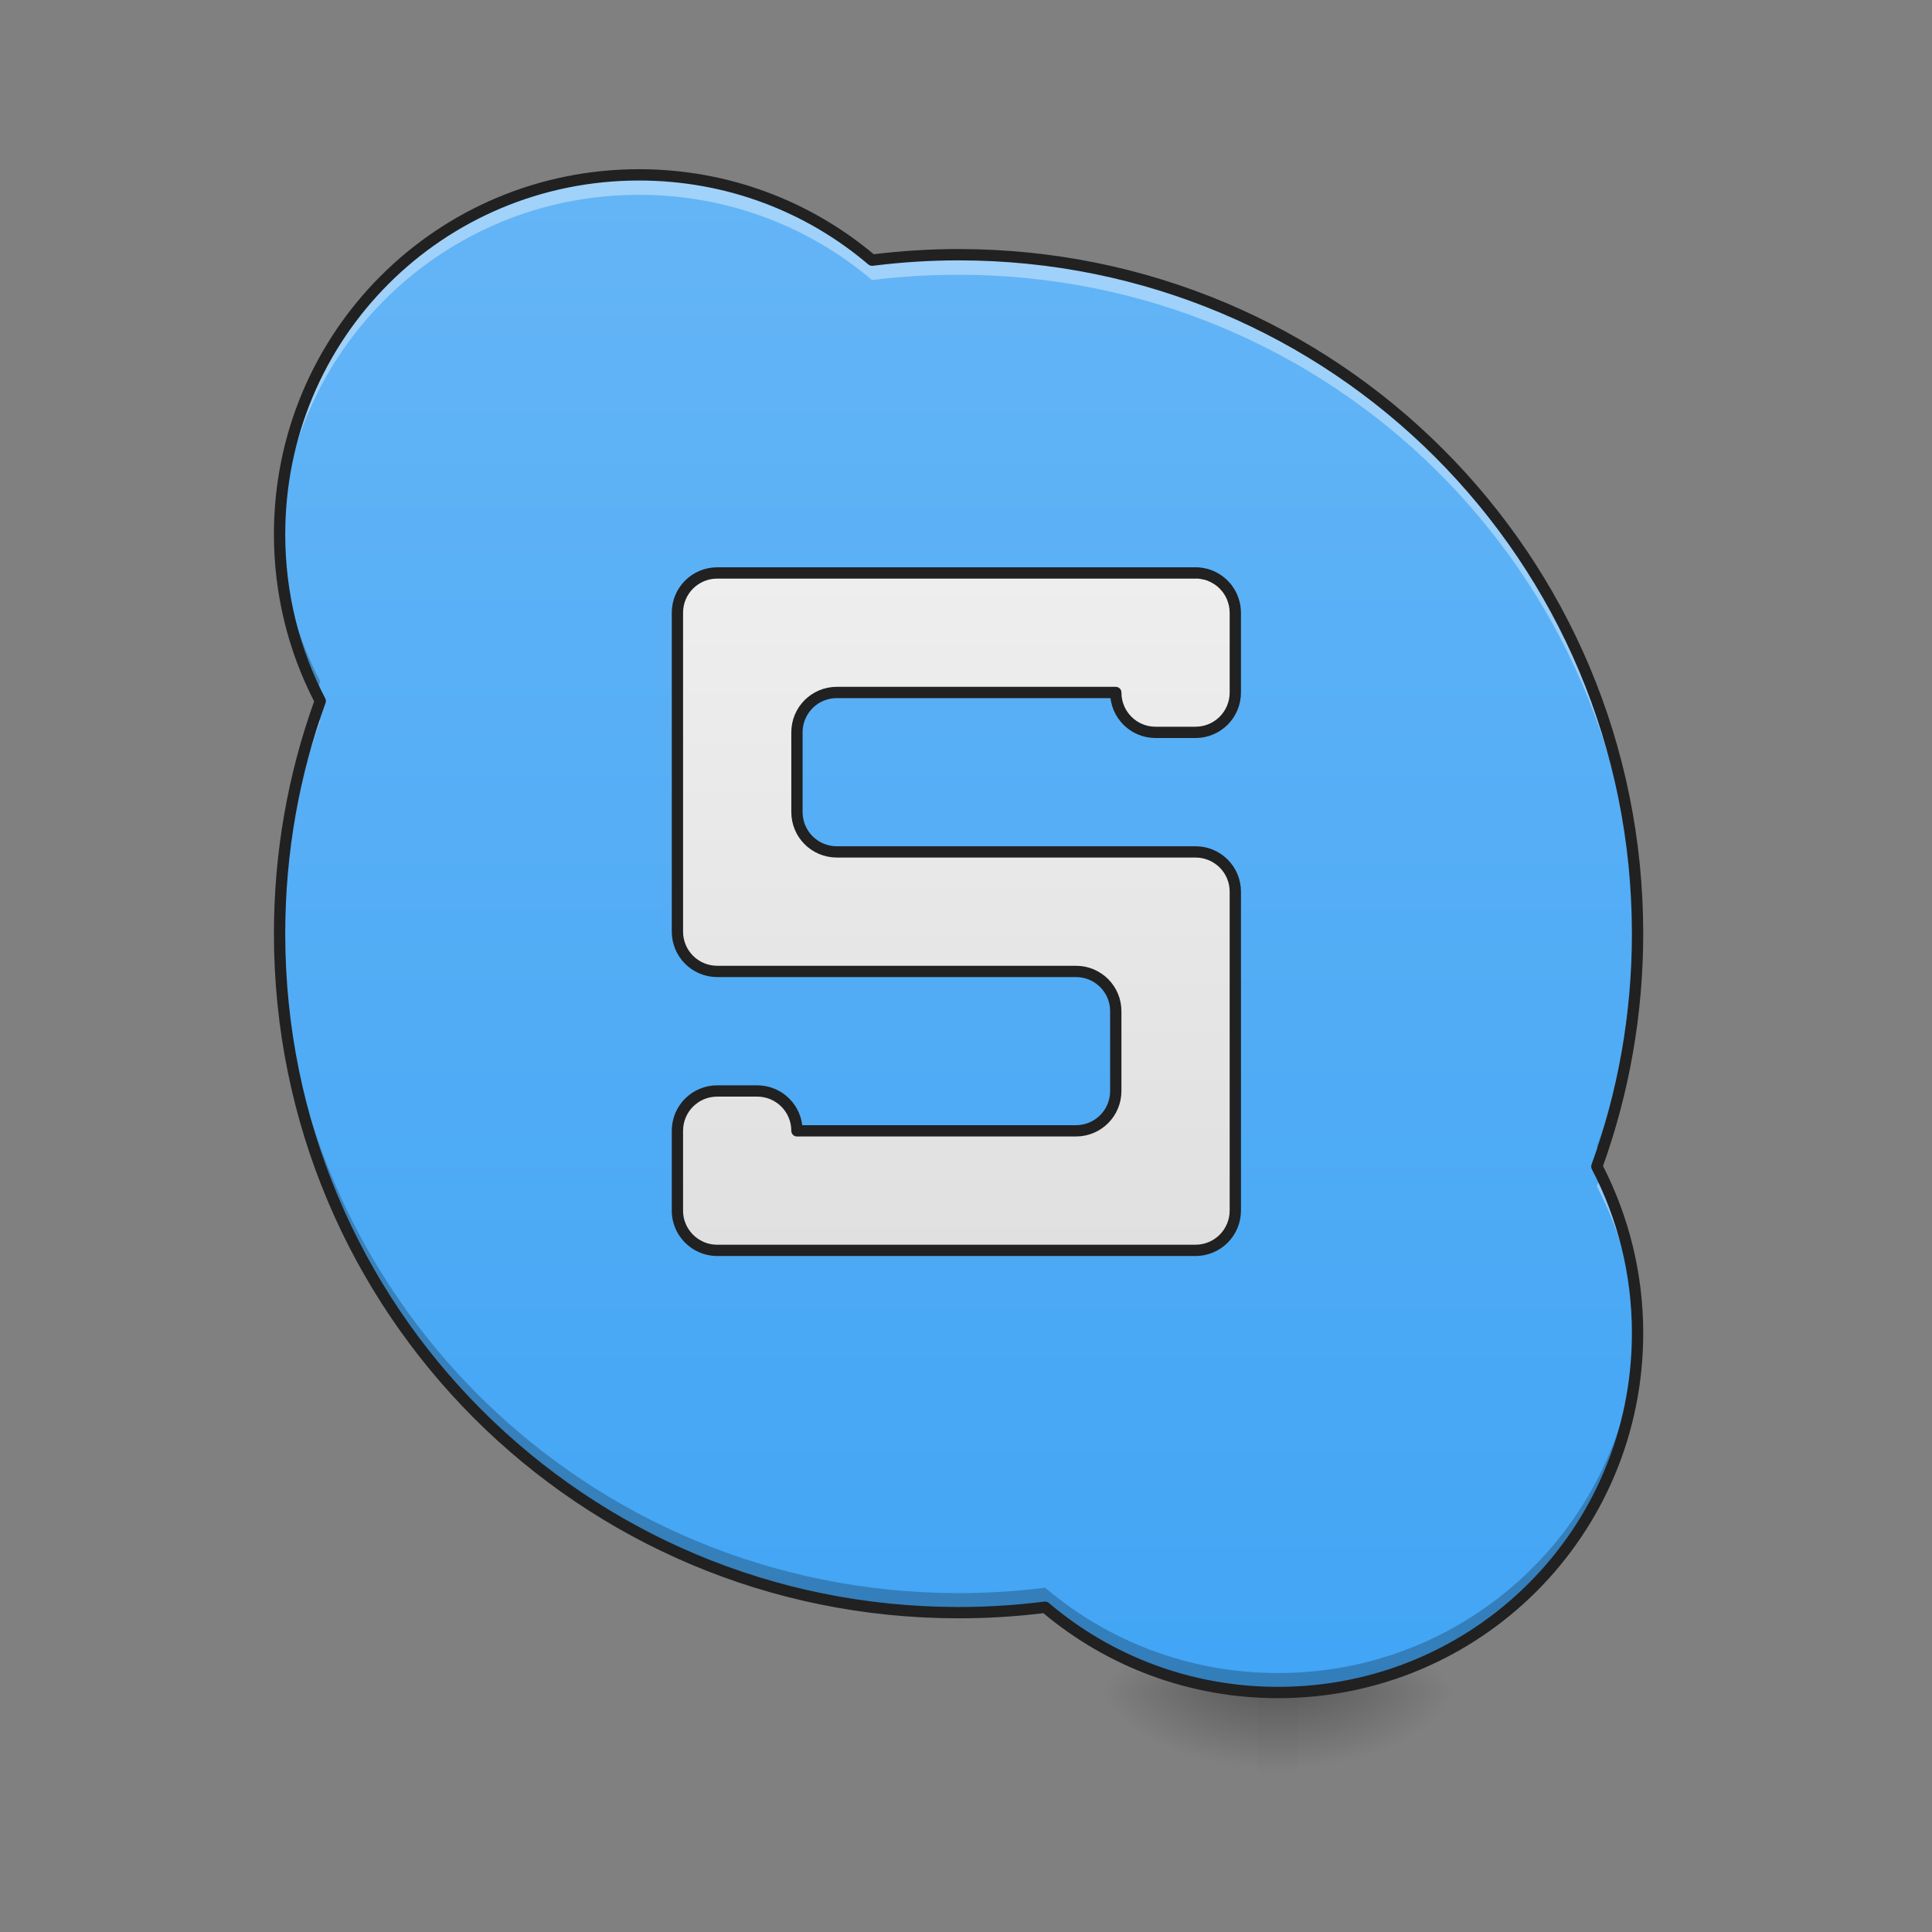 <?xml version="1.0" encoding="UTF-8"?>
<svg xmlns="http://www.w3.org/2000/svg" xmlns:xlink="http://www.w3.org/1999/xlink" width="64pt" height="64pt" viewBox="0 0 64 64" version="1.1">
<rect x="0" y="0" width="64" height="64" fill="#808080" stroke="none"/>
<defs>
<linearGradient id="linear0" gradientUnits="userSpaceOnUse" x1="254" y1="233.5" x2="254" y2="254.667" gradientTransform="matrix(0.125,0,0,0.125,-1.985,26.878)">
<stop offset="0" style="stop-color:rgb(0%,0%,0%);stop-opacity:0.275;"/>
<stop offset="1" style="stop-color:rgb(0%,0%,0%);stop-opacity:0;"/>
</linearGradient>
<radialGradient id="radial0" gradientUnits="userSpaceOnUse" cx="450.909" cy="189.579" fx="450.909" fy="189.579" r="21.167" gradientTransform="matrix(0,-0.156,-0.281,-0,95.662,127.191)">
<stop offset="0" style="stop-color:rgb(0%,0%,0%);stop-opacity:0.314;"/>
<stop offset="0.222" style="stop-color:rgb(0%,0%,0%);stop-opacity:0.275;"/>
<stop offset="1" style="stop-color:rgb(0%,0%,0%);stop-opacity:0;"/>
</radialGradient>
<radialGradient id="radial1" gradientUnits="userSpaceOnUse" cx="450.909" cy="189.579" fx="450.909" fy="189.579" r="21.167" gradientTransform="matrix(-0,0.156,0.281,0,-10.987,-15.055)">
<stop offset="0" style="stop-color:rgb(0%,0%,0%);stop-opacity:0.314;"/>
<stop offset="0.222" style="stop-color:rgb(0%,0%,0%);stop-opacity:0.275;"/>
<stop offset="1" style="stop-color:rgb(0%,0%,0%);stop-opacity:0;"/>
</radialGradient>
<radialGradient id="radial2" gradientUnits="userSpaceOnUse" cx="450.909" cy="189.579" fx="450.909" fy="189.579" r="21.167" gradientTransform="matrix(-0,-0.156,0.281,-0,-10.987,127.191)">
<stop offset="0" style="stop-color:rgb(0%,0%,0%);stop-opacity:0.314;"/>
<stop offset="0.222" style="stop-color:rgb(0%,0%,0%);stop-opacity:0.275;"/>
<stop offset="1" style="stop-color:rgb(0%,0%,0%);stop-opacity:0;"/>
</radialGradient>
<radialGradient id="radial3" gradientUnits="userSpaceOnUse" cx="450.909" cy="189.579" fx="450.909" fy="189.579" r="21.167" gradientTransform="matrix(0,0.156,-0.281,0,95.662,-15.055)">
<stop offset="0" style="stop-color:rgb(0%,0%,0%);stop-opacity:0.314;"/>
<stop offset="0.222" style="stop-color:rgb(0%,0%,0%);stop-opacity:0.275;"/>
<stop offset="1" style="stop-color:rgb(0%,0%,0%);stop-opacity:0;"/>
</radialGradient>
<linearGradient id="linear1" gradientUnits="userSpaceOnUse" x1="960" y1="1695.118" x2="960" y2="175.118" gradientTransform="matrix(0.033,0,0,0.033,0,0)">
<stop offset="0" style="stop-color:rgb(25.882%,64.706%,96.078%);stop-opacity:1;"/>
<stop offset="1" style="stop-color:rgb(39.216%,70.98%,96.471%);stop-opacity:1;"/>
</linearGradient>
<linearGradient id="linear2" gradientUnits="userSpaceOnUse" x1="960" y1="1255.118" x2="960" y2="575.118" >
<stop offset="0" style="stop-color:rgb(87.843%,87.843%,87.843%);stop-opacity:1;"/>
<stop offset="1" style="stop-color:rgb(93.333%,93.333%,93.333%);stop-opacity:1;"/>
</linearGradient>
</defs>
<g id="surface1">
<path style=" stroke:none;fill-rule:nonzero;fill:url(#linear0);" d="M 41.676 56.066 L 43 56.066 L 43 58.715 L 41.676 58.715 Z M 41.676 56.066 "/>
<path style=" stroke:none;fill-rule:nonzero;fill:url(#radial0);" d="M 43 56.066 L 48.293 56.066 L 48.293 53.422 L 43 53.422 Z M 43 56.066 "/>
<path style=" stroke:none;fill-rule:nonzero;fill:url(#radial1);" d="M 41.676 56.066 L 36.383 56.066 L 36.383 58.715 L 41.676 58.715 Z M 41.676 56.066 "/>
<path style=" stroke:none;fill-rule:nonzero;fill:url(#radial2);" d="M 41.676 56.066 L 36.383 56.066 L 36.383 53.422 L 41.676 53.422 Z M 41.676 56.066 "/>
<path style=" stroke:none;fill-rule:nonzero;fill:url(#radial3);" d="M 43 56.066 L 48.293 56.066 L 48.293 58.715 L 43 58.715 Z M 43 56.066 "/>
<path style=" stroke:none;fill-rule:nonzero;fill:url(#linear1);" d="M 21.168 5.793 C 14.57 5.793 9.262 11.102 9.262 17.699 C 9.262 19.695 9.746 21.574 10.609 23.223 C 9.734 25.625 9.262 28.219 9.262 30.93 C 9.262 43.391 19.293 53.422 31.754 53.422 C 32.727 53.422 33.68 53.359 34.621 53.242 C 36.695 55.008 39.387 56.066 42.336 56.066 C 48.934 56.066 54.246 50.758 54.246 44.16 C 54.246 42.164 53.758 40.289 52.898 38.641 C 53.77 36.238 54.246 33.641 54.246 30.93 C 54.246 18.469 44.215 8.438 31.754 8.438 C 30.781 8.438 29.824 8.5 28.887 8.617 C 26.812 6.855 24.117 5.793 21.168 5.793 Z M 21.168 5.793 "/>
<path style="fill-rule:nonzero;fill:url(#linear2);stroke-width:11.339;stroke-linecap:round;stroke-linejoin:round;stroke:rgb(12.941%,12.941%,12.941%);stroke-opacity:1;stroke-miterlimit:4;" d="M 720.049 575.142 C 697.847 575.142 680.014 592.975 680.014 615.059 L 680.014 935.108 C 680.014 957.31 697.847 975.143 720.049 975.143 L 1080.015 975.143 C 1102.218 975.143 1120.051 992.976 1120.051 1015.061 L 1120.051 1095.132 C 1120.051 1117.334 1102.218 1135.167 1080.015 1135.167 L 800.002 1135.167 C 800.002 1112.965 782.169 1095.132 759.967 1095.132 L 720.049 1095.132 C 697.847 1095.132 680.014 1112.965 680.014 1135.167 L 680.014 1215.12 C 680.014 1215.711 680.014 1216.419 680.014 1217.01 C 680.014 1217.128 680.014 1217.364 680.132 1217.482 C 680.132 1217.955 680.132 1218.427 680.132 1218.781 C 680.25 1219.018 680.25 1219.254 680.25 1219.49 C 680.25 1220.08 680.368 1220.553 680.486 1221.143 C 680.486 1221.143 680.486 1221.261 680.486 1221.261 C 680.604 1221.852 680.604 1222.442 680.722 1223.033 C 680.841 1223.151 680.841 1223.387 680.841 1223.505 C 680.959 1223.978 681.077 1224.45 681.195 1224.804 C 681.195 1225.041 681.313 1225.159 681.313 1225.277 C 681.431 1225.867 681.549 1226.458 681.785 1226.93 C 681.785 1226.93 681.785 1227.048 681.785 1227.048 C 682.022 1227.639 682.14 1228.111 682.376 1228.702 C 682.376 1228.938 682.494 1229.056 682.612 1229.292 C 682.73 1229.646 682.848 1230.001 682.966 1230.355 C 683.084 1230.473 683.203 1230.709 683.203 1230.946 C 683.439 1231.418 683.675 1231.89 683.911 1232.363 C 683.911 1232.363 683.911 1232.481 683.911 1232.481 C 684.502 1233.662 685.092 1234.843 685.801 1235.906 C 686.155 1236.496 686.509 1236.969 686.864 1237.559 C 687.926 1239.094 689.107 1240.63 690.407 1242.047 C 690.879 1242.637 691.351 1243.11 691.942 1243.582 C 692.06 1243.818 692.178 1243.936 692.414 1244.054 C 692.769 1244.409 693.123 1244.763 693.477 1245.117 C 693.713 1245.235 693.95 1245.472 694.068 1245.59 C 694.54 1245.944 694.894 1246.298 695.249 1246.535 C 695.485 1246.771 695.603 1246.889 695.839 1247.007 C 696.43 1247.479 697.02 1247.952 697.611 1248.306 C 699.146 1249.369 700.917 1250.314 702.571 1251.14 C 703.161 1251.495 703.752 1251.731 704.342 1251.967 C 705.051 1252.321 705.759 1252.558 706.468 1252.794 C 706.704 1252.912 706.94 1252.912 707.059 1253.03 C 707.649 1253.148 708.121 1253.384 708.712 1253.502 C 708.948 1253.621 709.184 1253.621 709.42 1253.739 C 709.893 1253.857 710.483 1253.975 710.956 1254.093 C 711.192 1254.093 711.428 1254.211 711.664 1254.211 C 712.373 1254.447 713.082 1254.565 713.908 1254.683 C 714.499 1254.801 715.207 1254.801 715.916 1254.92 C 717.215 1255.038 718.632 1255.156 720.049 1255.156 L 1200.004 1255.156 C 1222.206 1255.156 1240.039 1237.323 1240.039 1215.12 L 1240.039 895.072 C 1240.039 872.988 1222.206 855.155 1200.004 855.155 L 840.038 855.155 C 817.835 855.155 800.002 837.322 800.002 815.119 L 800.002 735.166 C 800.002 712.963 817.835 695.131 840.038 695.131 L 1120.051 695.131 C 1120.051 717.333 1137.884 735.166 1159.968 735.166 L 1200.004 735.166 C 1222.206 735.166 1240.039 717.333 1240.039 695.131 L 1240.039 615.059 C 1240.039 614.469 1240.039 613.76 1239.921 613.17 C 1239.921 612.461 1239.921 611.753 1239.803 611.162 C 1239.803 611.162 1239.803 611.044 1239.803 611.044 C 1239.685 610.335 1239.685 609.627 1239.567 609.036 C 1239.449 608.328 1239.331 607.737 1239.212 607.029 C 1239.094 606.438 1238.858 605.73 1238.74 605.139 C 1238.386 603.84 1238.031 602.541 1237.559 601.36 C 1237.323 600.769 1237.087 600.061 1236.85 599.47 C 1236.732 599.352 1236.732 599.116 1236.614 598.998 C 1236.614 598.998 1236.614 598.88 1236.614 598.88 C 1236.26 598.171 1235.906 597.345 1235.551 596.636 C 1235.551 596.636 1235.551 596.636 1235.433 596.636 C 1235.433 596.4 1235.315 596.164 1235.197 596.045 C 1234.843 595.455 1234.607 594.864 1234.252 594.392 C 1233.544 593.211 1232.835 592.148 1232.126 591.203 C 1231.654 590.613 1231.3 590.141 1230.946 589.668 C 1230.473 589.196 1230.119 588.723 1229.646 588.251 C 1229.174 587.779 1228.82 587.306 1228.347 586.834 C 1227.757 586.243 1227.284 585.771 1226.694 585.298 C 1226.576 585.18 1226.34 585.062 1226.222 584.826 C 1225.867 584.472 1225.395 584.236 1225.041 583.881 C 1224.804 583.763 1224.568 583.527 1224.45 583.409 C 1223.978 583.055 1223.623 582.818 1223.151 582.464 C 1223.033 582.346 1222.797 582.228 1222.679 582.11 C 1221.97 581.637 1221.379 581.283 1220.789 580.929 C 1220.199 580.575 1219.608 580.22 1219.136 579.984 C 1218.545 579.63 1217.955 579.275 1217.364 579.039 C 1216.183 578.449 1215.002 577.976 1213.821 577.504 C 1213.231 577.386 1212.64 577.15 1212.05 576.913 C 1211.932 576.913 1211.813 576.913 1211.577 576.795 C 1211.223 576.677 1210.751 576.559 1210.278 576.441 C 1210.16 576.441 1210.042 576.323 1209.806 576.323 C 1209.215 576.205 1208.625 576.087 1208.034 575.969 C 1207.444 575.851 1206.853 575.732 1206.263 575.614 C 1206.145 575.614 1206.027 575.614 1205.79 575.496 C 1205.318 575.496 1204.846 575.378 1204.373 575.378 C 1204.255 575.378 1204.137 575.378 1203.901 575.26 C 1203.31 575.26 1202.72 575.26 1202.011 575.142 C 1201.421 575.142 1200.712 575.142 1200.004 575.142 Z M 720.049 575.142 " transform="matrix(0.033,0,0,0.033,0,0)"/>
<path style=" stroke:none;fill-rule:nonzero;fill:rgb(100%,100%,100%);fill-opacity:0.392;" d="M 21.168 5.793 C 14.57 5.793 9.262 11.102 9.262 17.699 C 9.262 17.809 9.262 17.918 9.266 18.027 C 9.441 11.586 14.684 6.453 21.168 6.453 C 24.117 6.453 26.812 7.516 28.887 9.277 C 29.824 9.16 30.781 9.102 31.754 9.102 C 44.102 9.102 54.066 18.953 54.242 31.258 C 54.242 31.148 54.246 31.039 54.246 30.93 C 54.246 18.469 44.215 8.438 31.754 8.438 C 30.781 8.438 29.824 8.5 28.887 8.617 C 26.812 6.855 24.117 5.793 21.168 5.793 Z M 10.469 23.609 C 9.688 25.902 9.262 28.363 9.262 30.93 C 9.262 31.043 9.262 31.152 9.266 31.262 C 9.301 28.672 9.773 26.188 10.609 23.883 C 10.562 23.793 10.516 23.703 10.469 23.609 Z M 53.035 38.91 C 52.992 39.043 52.945 39.172 52.898 39.301 C 53.711 40.859 54.191 42.621 54.238 44.492 C 54.242 44.383 54.246 44.273 54.246 44.16 C 54.246 42.273 53.809 40.492 53.035 38.91 Z M 53.035 38.91 "/>
<path style=" stroke:none;fill-rule:nonzero;fill:rgb(0%,0%,0%);fill-opacity:0.235;" d="M 9.266 17.371 C 9.262 17.48 9.262 17.59 9.262 17.699 C 9.262 19.59 9.695 21.371 10.473 22.953 C 10.516 22.828 10.562 22.699 10.609 22.574 C 9.793 21.012 9.316 19.25 9.266 17.371 Z M 54.242 30.602 C 54.207 33.199 53.734 35.684 52.898 37.992 C 52.945 38.078 52.988 38.168 53.031 38.258 C 53.816 35.961 54.246 33.496 54.246 30.93 C 54.246 30.82 54.242 30.711 54.242 30.602 Z M 9.266 30.609 C 9.262 30.715 9.262 30.824 9.262 30.93 C 9.262 43.391 19.293 53.422 31.754 53.422 C 32.727 53.422 33.68 53.359 34.621 53.242 C 36.695 55.008 39.387 56.066 42.336 56.066 C 48.934 56.066 54.246 50.758 54.246 44.16 C 54.246 44.055 54.242 43.945 54.242 43.84 C 54.066 50.285 48.824 55.422 42.336 55.422 C 39.387 55.422 36.695 54.359 34.621 52.594 C 33.68 52.715 32.727 52.773 31.754 52.773 C 19.402 52.773 9.438 42.918 9.266 30.609 Z M 9.266 30.609 "/>
<path style=" stroke:none;fill-rule:nonzero;fill:rgb(12.941%,12.941%,12.941%);fill-opacity:1;" d="M 21.168 5.605 C 14.473 5.605 9.074 11.004 9.074 17.699 C 9.074 19.695 9.555 21.578 10.406 23.234 C 9.543 25.637 9.074 28.227 9.074 30.93 C 9.074 43.492 19.191 53.609 31.754 53.609 C 32.703 53.609 33.641 53.551 34.562 53.438 C 36.664 55.195 39.371 56.254 42.336 56.254 C 49.035 56.254 54.434 50.859 54.434 44.16 C 54.434 42.164 53.949 40.285 53.102 38.625 C 53.961 36.227 54.434 33.633 54.434 30.93 C 54.434 18.367 44.312 8.25 31.754 8.25 C 30.801 8.25 29.863 8.309 28.945 8.422 C 26.844 6.664 24.133 5.605 21.168 5.605 Z M 21.168 5.98 C 24.074 5.98 26.723 7.023 28.766 8.762 C 28.805 8.793 28.855 8.809 28.91 8.805 C 29.84 8.688 30.789 8.625 31.754 8.625 C 44.113 8.625 54.059 18.57 54.059 30.93 C 54.059 33.617 53.586 36.191 52.723 38.574 C 52.703 38.625 52.707 38.68 52.73 38.727 C 53.578 40.348 54.059 42.195 54.059 44.16 C 54.059 50.656 48.832 55.879 42.336 55.879 C 39.434 55.879 36.785 54.836 34.742 53.098 C 34.703 53.066 34.648 53.051 34.598 53.055 C 33.664 53.172 32.715 53.234 31.754 53.234 C 19.395 53.234 9.449 43.289 9.449 30.93 C 9.449 28.242 9.918 25.668 10.785 23.285 C 10.801 23.234 10.797 23.18 10.773 23.133 C 9.926 21.512 9.449 19.664 9.449 17.699 C 9.449 11.203 14.672 5.98 21.168 5.98 Z M 21.168 5.98 "/>
</g>
</svg>
